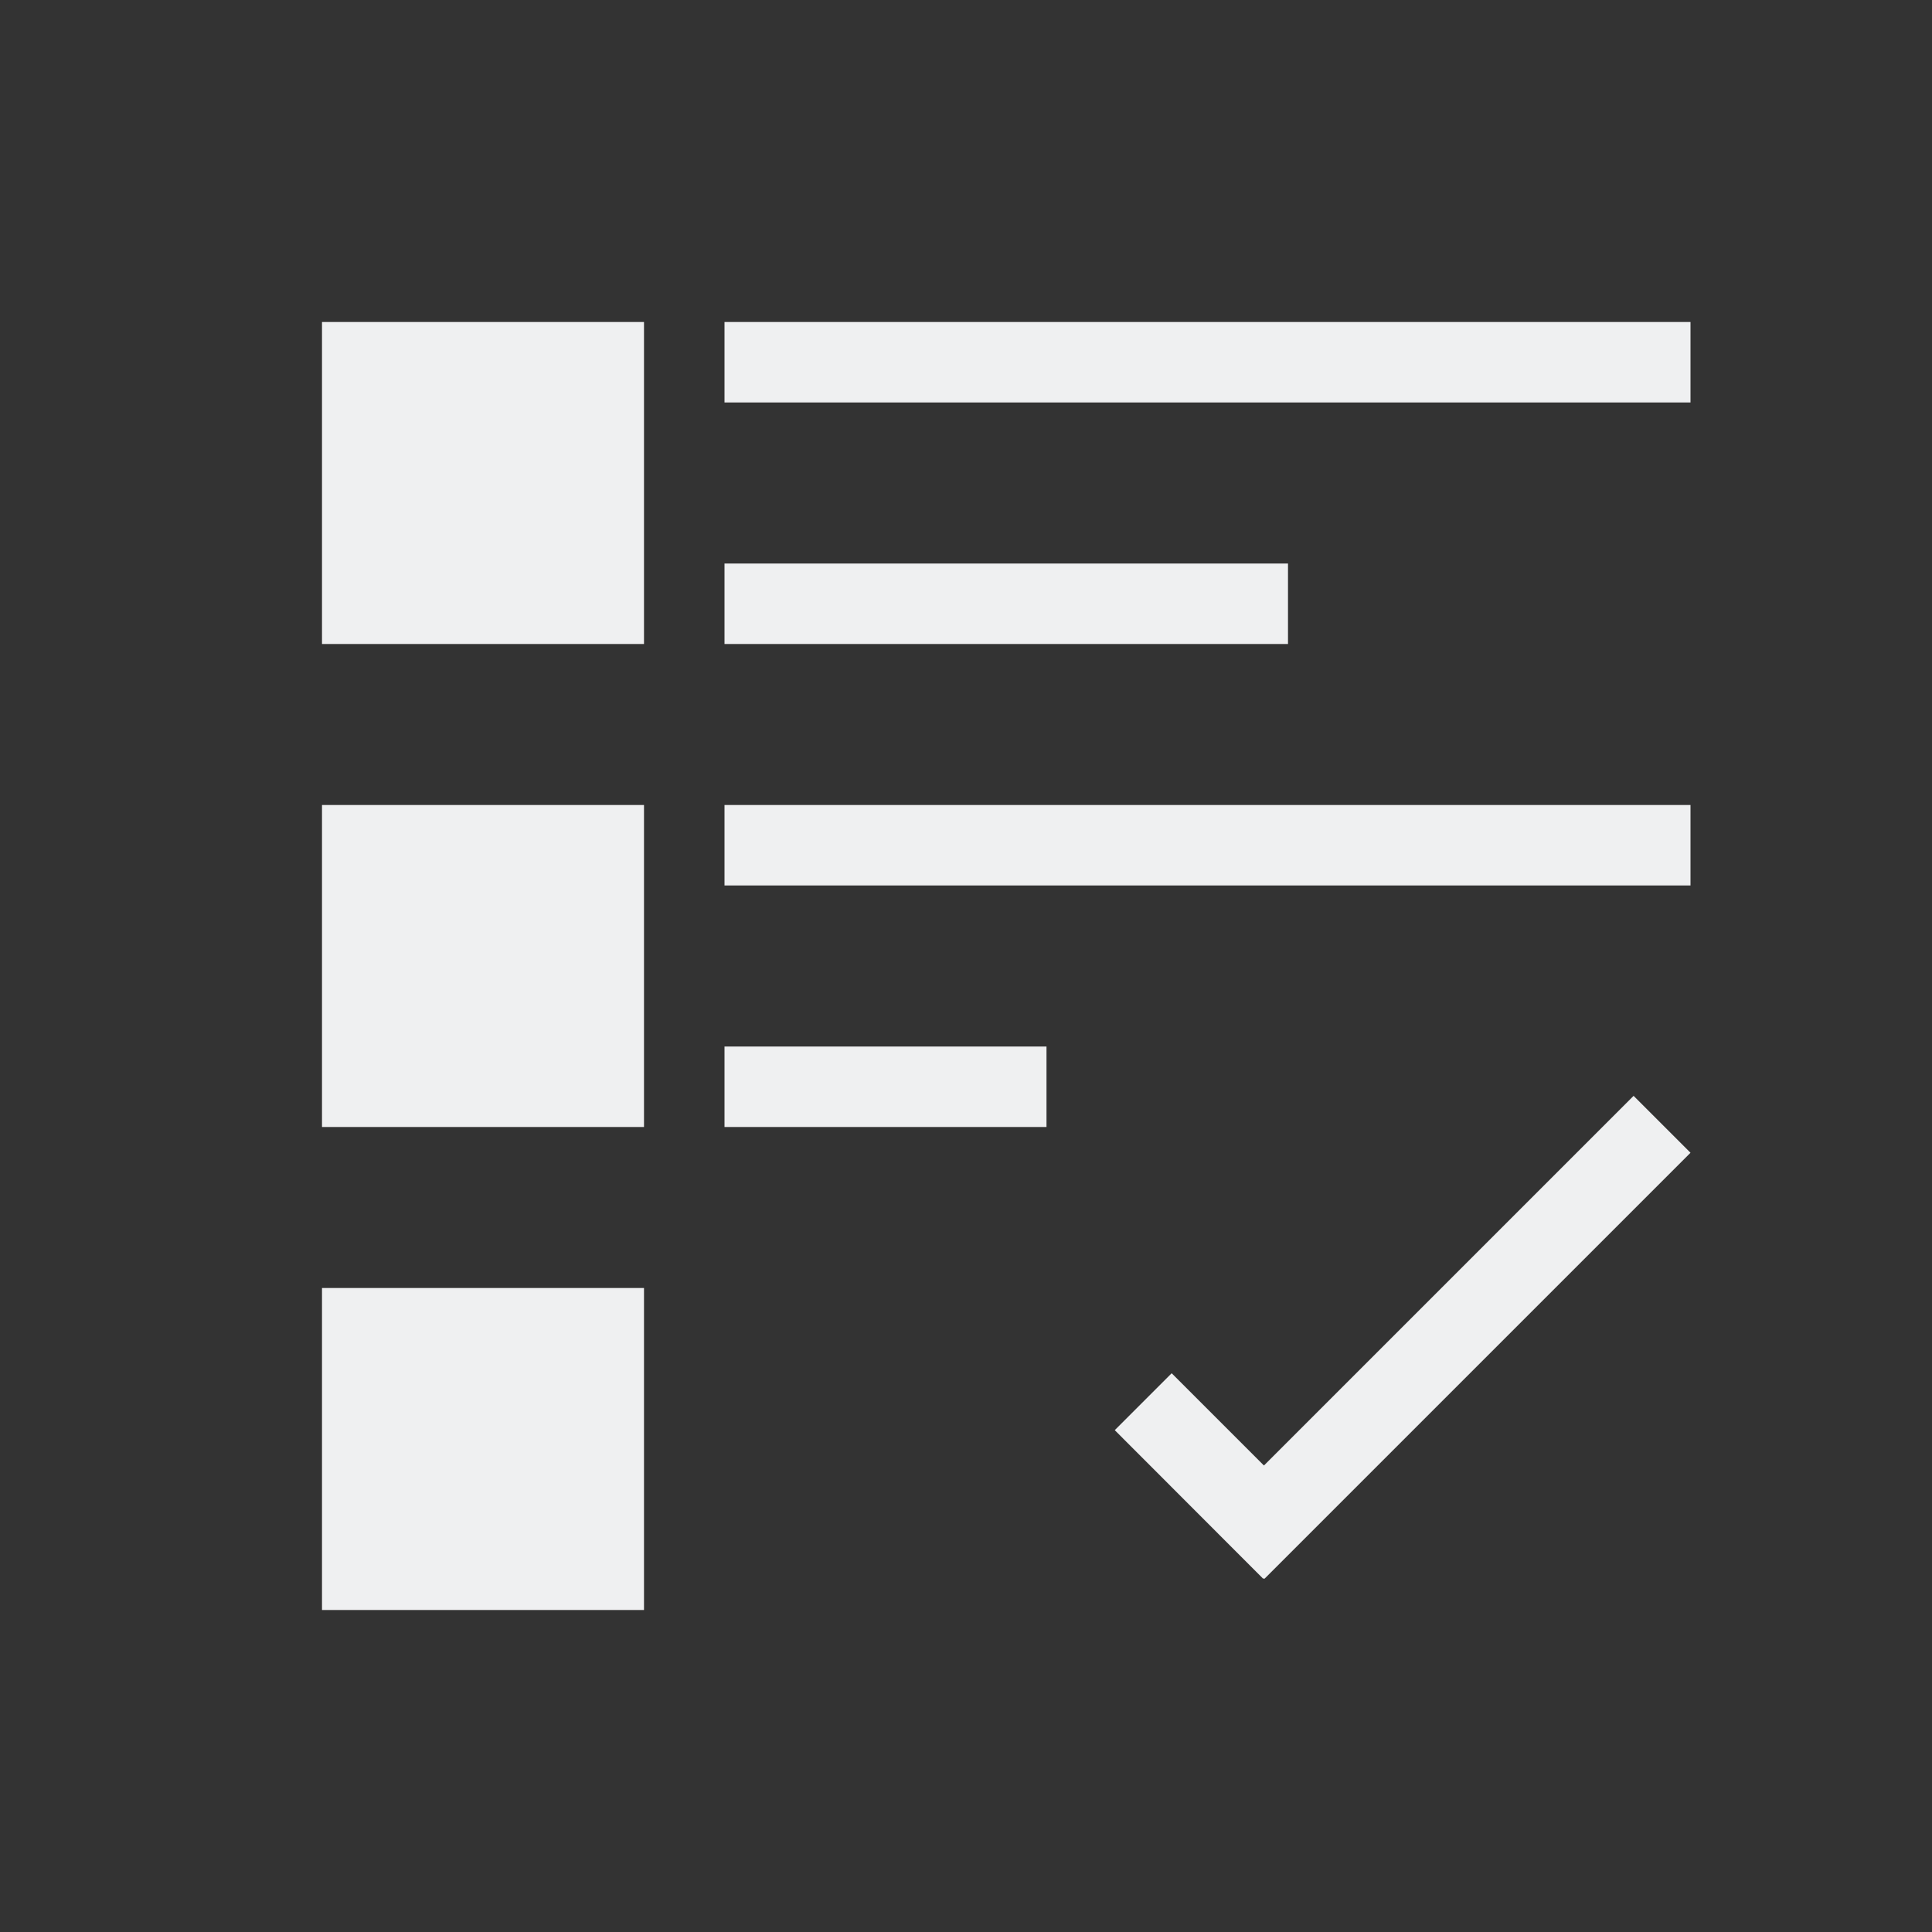 <svg xmlns="http://www.w3.org/2000/svg" viewBox="0 0 24 24" width="24" height="24">
  <rect x="0" y="0" width="24" height="24" fill="#333333" stroke="none"/>
  <defs id="defs3051">
    <style type="text/css" id="current-color-scheme">
      .ColorScheme-Text {
        color:#eff0f1;
      }
      </style>
  </defs>
  <g transform="translate(1,1)">
    <path style="fill:currentColor;fill-opacity:1;stroke:none" d="M 3 3 L 3 7 L 7 7 L 7 3 L 3 3 z M 8 3 L 8 4 L 20 4 L 20 3 L 8 3 z M 8 6 L 8 7 L 15 7 L 15 6 L 8 6 z M 3 9 L 3 13 L 7 13 L 7 9 L 3 9 z M 8 9 L 8 10 L 20 10 L 20 9 L 8 9 z M 8 12 L 8 13 L 12 13 L 12 12 L 8 12 z M 19.293 12.613 L 14.701 17.205 L 13.555 16.059 L 12.848 16.766 L 14.693 18.613 L 14.699 18.605 L 14.707 18.613 L 20 13.32 L 19.293 12.613 z M 3 15 L 3 19 L 7 19 L 7 15 L 3 15 z " class="ColorScheme-Text"/>
  </g>
</svg>
